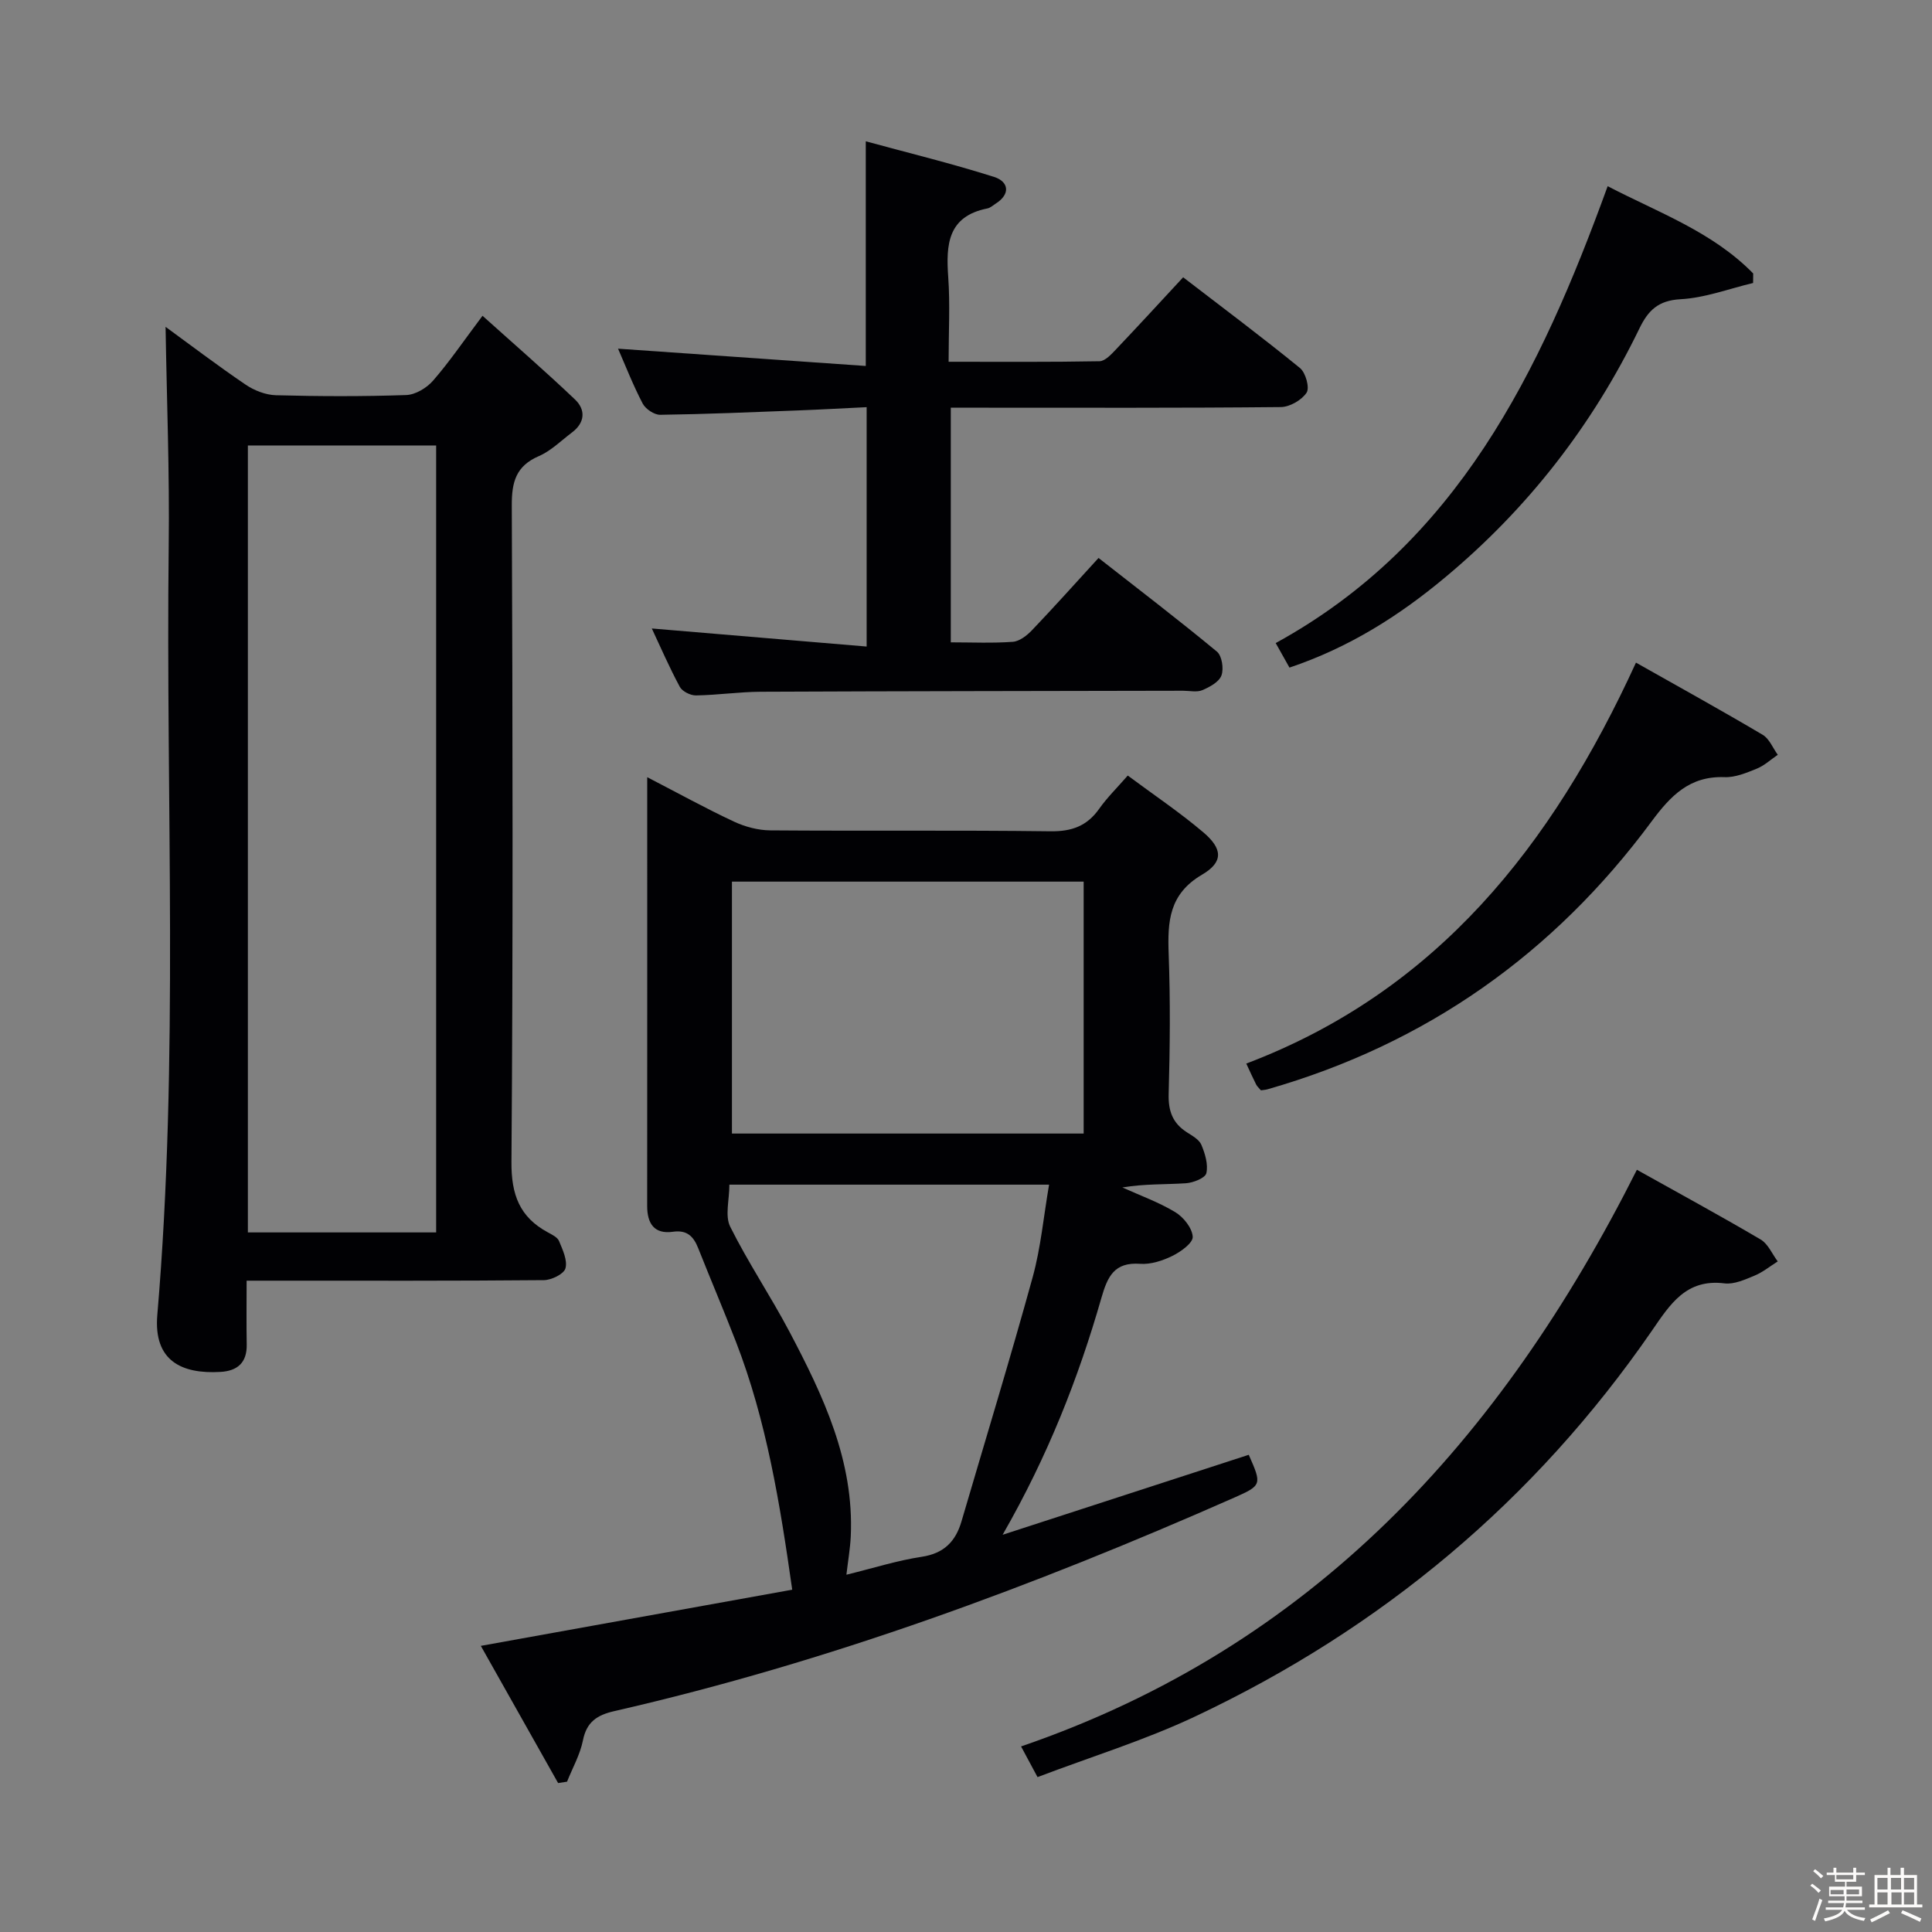 <svg enable-background="new 0 0 400 400" viewBox="0 0 400 400" xmlns="http://www.w3.org/2000/svg"><rect x="0" y="0" width="400" height="400" fill="#808080" stroke="none"/><path d="m374.8 390.4.4-.4c.7.5 1.3 1 1.8 1.4l-.5.5c-.5-.6-1.1-1.1-1.7-1.5zm1 7.3-.6-.3c.5-1.4 1.1-2.8 1.5-4.3.2.1.4.2.6.3-.5 1.3-1 2.8-1.5 4.3zm-.4-10.3.4-.4c.4.3 1 .8 1.7 1.4l-.5.5c-.4-.5-1-1-1.6-1.5zm2.5.3h1.7v-1h.6v1h3.5v-1h.6v1h1.8v.5h-1.8v1.4h-2v1h3.2v2h-3.2v.9h3.3v.5h-3.4c0 .3-.1.6-.1.9h4v.5h-3.7c.7.9 1.9 1.5 3.8 1.7-.1.2-.2.4-.3.6-2.1-.4-3.5-1.1-4-2.1-.4 1-1.8 1.7-4 2.2-.1-.2-.2-.4-.3-.6 2.1-.4 3.4-1 3.8-1.8h-3.4v-.5h3.6c.1-.3.1-.6.2-.9h-3.3v-.5h3.4c0-.3 0-.6 0-.9h-3.2v-2h3.3v-1h-2.1v-1.4h-1.7v-.5zm1.1 3.5v1h2.7c0-.3 0-.4 0-.4 0-.1 0-.2 0-.2 0-.1 0-.2 0-.3h-2.7zm1.2-3v.9h3.5v-.9zm4.7 3h-2.6v.6.4h2.6z" fill="#fcfbfa"/><path d="m393.6 386.7h.6v1.5h2.7v6.1h1.1v.6h-11v-.6h1.1v-6.1h2.7v-1.5h.6v1.5h2.1v-1.5zm-2.7 8.8.4.6c-1.2.6-2.5 1.3-3.8 1.9-.1-.2-.2-.4-.3-.6 1.2-.6 2.5-1.2 3.7-1.9zm-2.2-6.7v2.4h2.1v-2.4zm0 3v2.5h2.1v-2.5zm2.8-3v2.4h2.1v-2.4zm.1 3v2.5h2.1v-2.5h-2.2zm5.9 6.1c-1.4-.7-2.7-1.3-3.9-1.8l.3-.6c1.5.6 2.7 1.2 3.9 1.7zm-1.2-9.1h-2.1v2.4h2.1zm-2.1 3v2.5h2.1v-2.5z" fill="#fcfbfa"/><g fill="#010104"><path d="m134 160.91c6.46 3.34 12.11 6.46 17.95 9.19 2.3 1.08 5.01 1.8 7.53 1.82 19.33.15 38.66-.06 57.99.19 4.43.06 7.59-1.09 10.12-4.68 1.62-2.29 3.65-4.28 5.9-6.86 5.35 3.98 10.72 7.58 15.63 11.74 4.01 3.4 4.23 6.15-.25 8.78-6.85 4.03-7.15 9.69-6.91 16.41.36 9.65.27 19.33 0 28.99-.1 3.55.83 6.06 3.79 7.95 1.11.71 2.52 1.49 2.98 2.58.77 1.83 1.44 4.07 1.03 5.88-.23 1-2.71 1.98-4.24 2.08-4.28.28-8.59.1-13.15.87 3.67 1.66 7.52 3.04 10.95 5.11 1.71 1.03 3.52 3.3 3.62 5.1.07 1.27-2.46 3.1-4.19 3.95-2.03 1-4.49 1.81-6.69 1.65-5.38-.39-6.76 2.65-8.03 7.07-4.78 16.64-11.08 32.7-20.45 49.03 17.7-5.75 34.33-11.16 50.96-16.56 2.73 6.16 2.73 6.33-3.01 8.87-41.53 18.33-83.97 34.05-128.31 44.19-3.59.82-5.76 2.21-6.53 6.07-.59 2.95-2.16 5.71-3.29 8.55-.62.09-1.24.18-1.85.28-5.32-9.44-10.64-18.89-16-28.4 21.92-3.95 43.09-7.77 64.47-11.63-2.54-17.88-5.33-35-11.65-51.33-2.52-6.5-5.25-12.91-7.82-19.39-.96-2.42-2.3-3.8-5.2-3.39-3.94.56-5.36-1.74-5.36-5.35.02-29.33.01-58.65.01-88.76zm90.36 73.78c0-17.83 0-35.05 0-52.16-24.55 0-48.64 0-72.82 0v52.16zm-73.35 10.58c0 3.16-.95 6.45.17 8.7 3.7 7.43 8.37 14.37 12.25 21.71 7 13.28 13.43 26.8 12.71 42.41-.12 2.52-.56 5.02-.9 7.94 5.59-1.37 10.52-2.95 15.58-3.71 4.62-.7 7.03-3.17 8.25-7.35 4.94-16.85 10.08-33.65 14.74-50.57 1.68-6.11 2.25-12.52 3.39-19.13-22.34 0-43.78 0-66.19 0z"/><path d="m34.28 67.67c4.99 3.64 10.66 7.95 16.55 11.95 1.79 1.22 4.16 2.15 6.3 2.21 8.99.24 17.99.27 26.98-.04 1.91-.07 4.24-1.47 5.55-2.98 3.37-3.87 6.27-8.14 10.24-13.43 6.55 5.89 12.98 11.46 19.14 17.32 2.26 2.15 2.08 4.81-.62 6.84-2.25 1.7-4.35 3.81-6.87 4.9-4.74 2.05-5.61 5.37-5.59 10.2.18 45.31.27 90.62-.07 135.92-.05 6.79 1.69 11.43 7.54 14.59.87.47 2 1.02 2.32 1.81.75 1.81 1.78 3.99 1.32 5.64-.32 1.17-2.88 2.42-4.45 2.44-18.49.17-36.98.11-55.47.11-1.8 0-3.6 0-6.09 0 0 4.69-.06 8.95.02 13.22.07 3.77-1.93 5.47-5.45 5.67-7.96.46-13.87-2.24-13.06-11.79 4.51-53.01 1.73-106.14 2.36-159.21.19-15.2-.41-30.42-.65-45.37zm17.04 24.56v162.93h38.98c0-54.52 0-108.61 0-162.93-13.05 0-25.81 0-38.98 0z"/><path d="m179.43 84.3c-4.82.23-9.56.5-14.31.68-9.47.36-18.94.77-28.42.9-1.24.02-3.04-1.19-3.64-2.33-1.99-3.8-3.55-7.82-5.1-11.36 17.05 1.19 34.08 2.38 51.29 3.58 0-16 0-30.7 0-46.51 8.9 2.42 17.84 4.6 26.59 7.38 2.93.93 3.5 3.5.29 5.53-.56.36-1.1.87-1.72.99-8.2 1.63-8.57 7.48-8.09 14.2.4 5.6.08 11.26.08 17.54 10.73 0 20.99.08 31.24-.11 1.17-.02 2.47-1.46 3.45-2.49 4.56-4.8 9.04-9.68 13.87-14.89 8.25 6.34 16.35 12.4 24.19 18.79 1.17.95 2.03 4.06 1.37 5.09-1.01 1.54-3.48 2.97-5.34 2.99-20.65.21-41.31.13-61.96.13-1.98 0-3.96 0-6.37 0v48.58c4.3 0 8.59.2 12.84-.11 1.4-.1 2.94-1.32 3.99-2.42 4.48-4.69 8.8-9.52 13.76-14.94 8.25 6.46 16.51 12.77 24.51 19.39 1.04.86 1.45 3.54.94 4.93-.49 1.35-2.43 2.4-3.96 3.05-1.13.48-2.63.12-3.96.12-29.15.06-58.3.08-87.44.21-4.48.02-8.95.69-13.43.76-1.14.02-2.85-.83-3.36-1.79-2.19-4.06-4.02-8.31-5.79-12.07 14.71 1.24 29.35 2.47 44.48 3.74 0-16.98 0-32.85 0-49.56z"/><path d="m338.9 242.19c8.63 4.82 17.22 9.49 25.63 14.44 1.53.9 2.37 2.99 3.53 4.53-1.59 1-3.08 2.23-4.79 2.94-1.98.82-4.23 1.85-6.22 1.61-7.97-1-11.28 4.34-15.04 9.8-24.27 35.19-56.01 61.69-94.59 79.88-10.44 4.92-21.59 8.35-32.61 12.54-1.28-2.38-2.12-3.94-3.41-6.35 60.07-20.59 99.27-63.25 127.5-119.39z"/><path d="m338.71 137.19c8.98 5.07 17.68 9.88 26.23 14.94 1.38.81 2.1 2.73 3.13 4.14-1.44.98-2.77 2.23-4.34 2.87-2.14.87-4.48 1.85-6.7 1.76-7.21-.26-11.14 3.84-15.11 9.2-20.23 27.35-46.65 46.03-79.47 55.42-.45.13-.93.15-1.39.22-.38-.45-.78-.79-.99-1.21-.67-1.32-1.27-2.68-2.04-4.33 39.37-14.93 63.26-44.98 80.68-83.01z"/><path d="m266.97 138.22c-.99-1.77-1.8-3.2-2.85-5.08 37.6-20.62 54.74-56.09 68.73-94.59 10.41 5.42 21.68 9.42 30.13 18.07-.01.66-.01 1.31-.02 1.97-5 1.19-9.97 3.09-15.02 3.36-4.63.25-6.71 2.33-8.51 6.04-9.72 20.06-23.12 37.3-40.24 51.56-9.49 7.92-19.83 14.5-32.22 18.67z"/></g></svg>